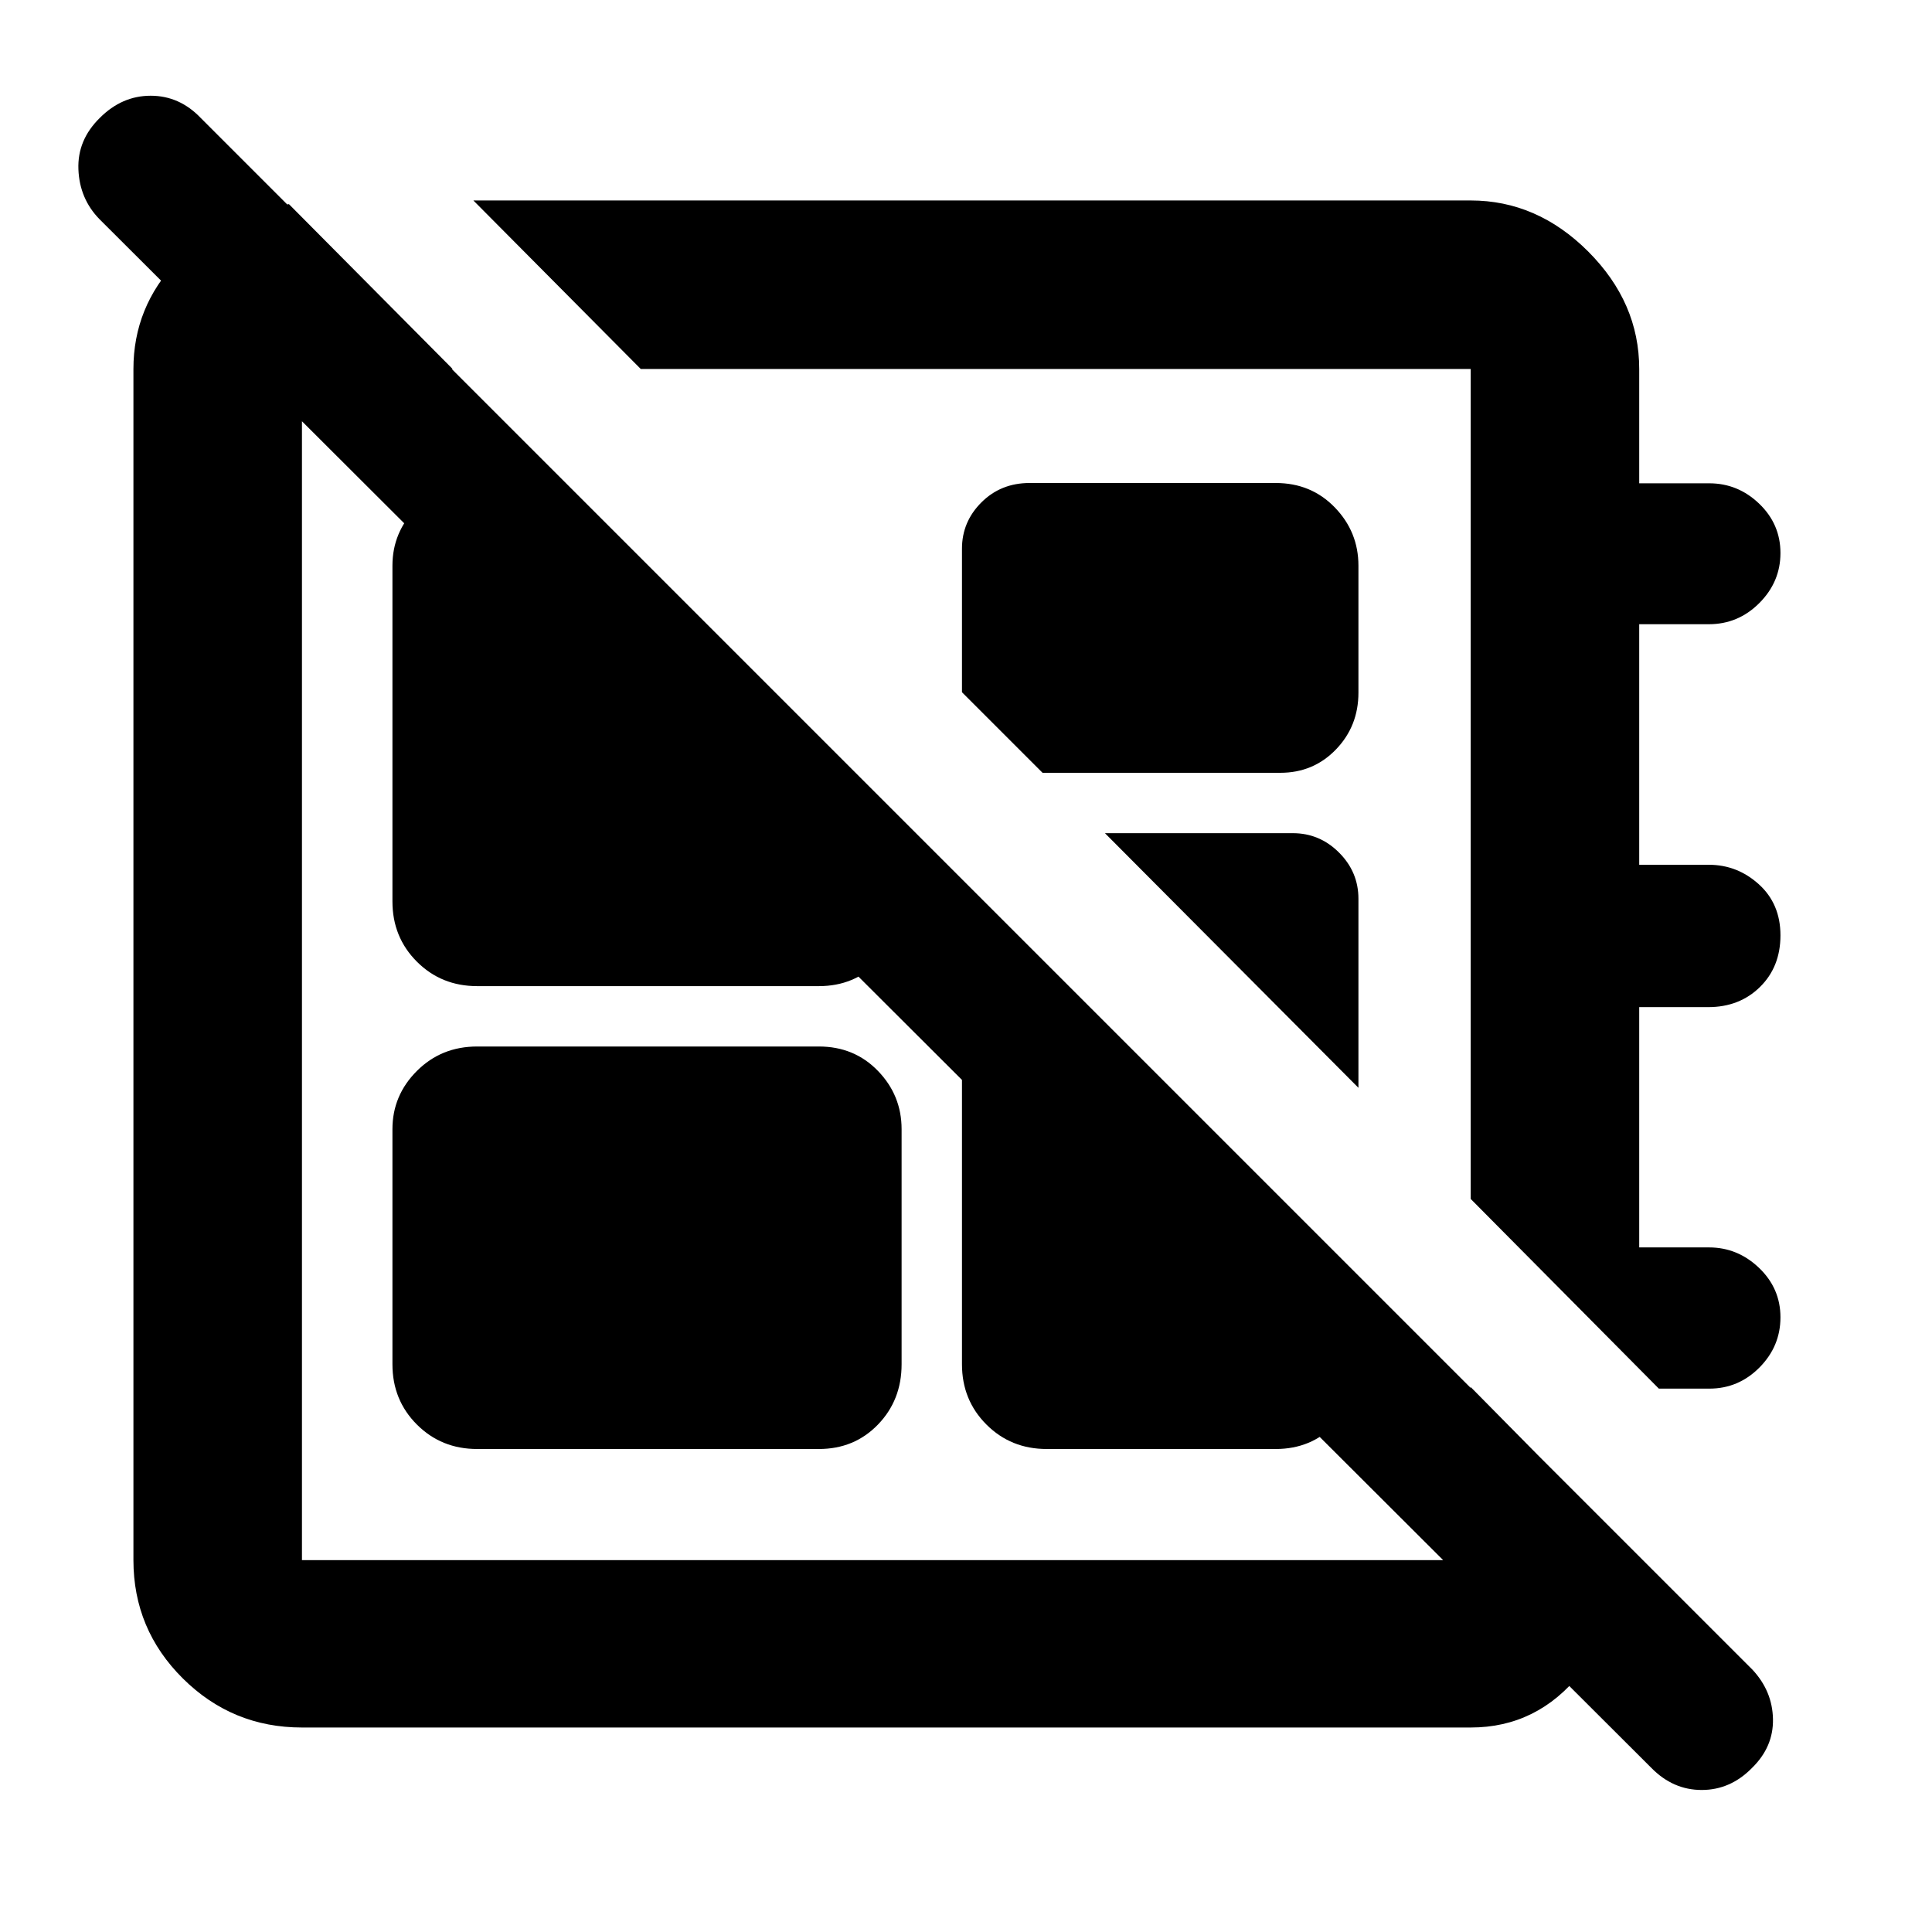 <svg xmlns="http://www.w3.org/2000/svg" height="48" viewBox="0 -960 960 960" width="48"><path d="M820.52-81.57 49.39-851.13q-9.87-10.15-10.43-24.73-.57-14.57 10.65-25.57 10.98-11 25.26-11 14.29 0 24.83 11L870.83-130.3q9.87 10.62 10.15 24.46.28 13.84-10.37 24.27-10.75 11-25.04 11t-25.05-11Zm-585.3-778.82h495.56q33.01 0 58.38 25.36 25.36 25.37 25.36 58.38v56.8h34.79q14.27 0 24.83 10.14 10.56 10.14 10.56 24.5 0 14.35-10.5 24.87-10.49 10.51-25.09 10.51h-34.59v119.53h34.57q14.17 0 24.89 9.71t10.72 25.36q0 15.65-10.18 25.66-10.18 10-25.69 10h-34.31v119.4h34.69q14.21 0 24.85 10.17t10.64 24.57q0 14.4-10.42 24.92Q863.86-270 849.37-270h-25.1l-93.49-94.26v-412.39H318.39l-83.17-83.74ZM518.04-576 478-616.04v-71.35q0-13.34 9.65-22.97 9.65-9.64 23.96-9.64h122.3q17.6 0 29.35 12.14Q675-695.72 675-678.91v63.08q0 16.66-11.18 28.24Q652.64-576 636.17-576H518.04ZM675-419.48 549.04-546h93.35q13.34 0 22.97 9.64 9.64 9.63 9.64 22.97v93.91ZM428.52-440Zm81.13-114.96ZM195-282.09v-116.82q0-16.81 12.15-28.95T237.09-440h169.82q17.6 0 29.35 12.14Q448-415.72 448-398.91v116.82q0 17.79-11.74 29.94Q424.51-240 406.91-240H237.09q-17.79 0-29.94-12.15Q195-264.3 195-282.09Zm-51.43-576.48 81.34 81.92h-74.87v591.87h580.74v-86l77.35 78.35q-1.13 36.69-22.69 63.76-21.55 27.06-54.66 27.06H150.04q-34.64 0-59.19-24.38-24.55-24.38-24.55-58.79v-591.87q0-30.8 21.68-53.58 21.68-22.77 55.59-28.34Zm334.43 336 197 197v43.48q0 17.79-11.74 29.94Q651.51-240 633.91-240H520.09q-17.79 0-29.94-12.15Q478-264.3 478-282.09v-240.48ZM280.57-720 448-552.51v40.42q0 17.79-11.74 29.94Q424.51-470 406.91-470H237.09q-17.79 0-29.94-12.15Q195-494.3 195-512.09v-166.82q0-16.81 12.15-28.95T236.87-720h43.7Z"/></svg>